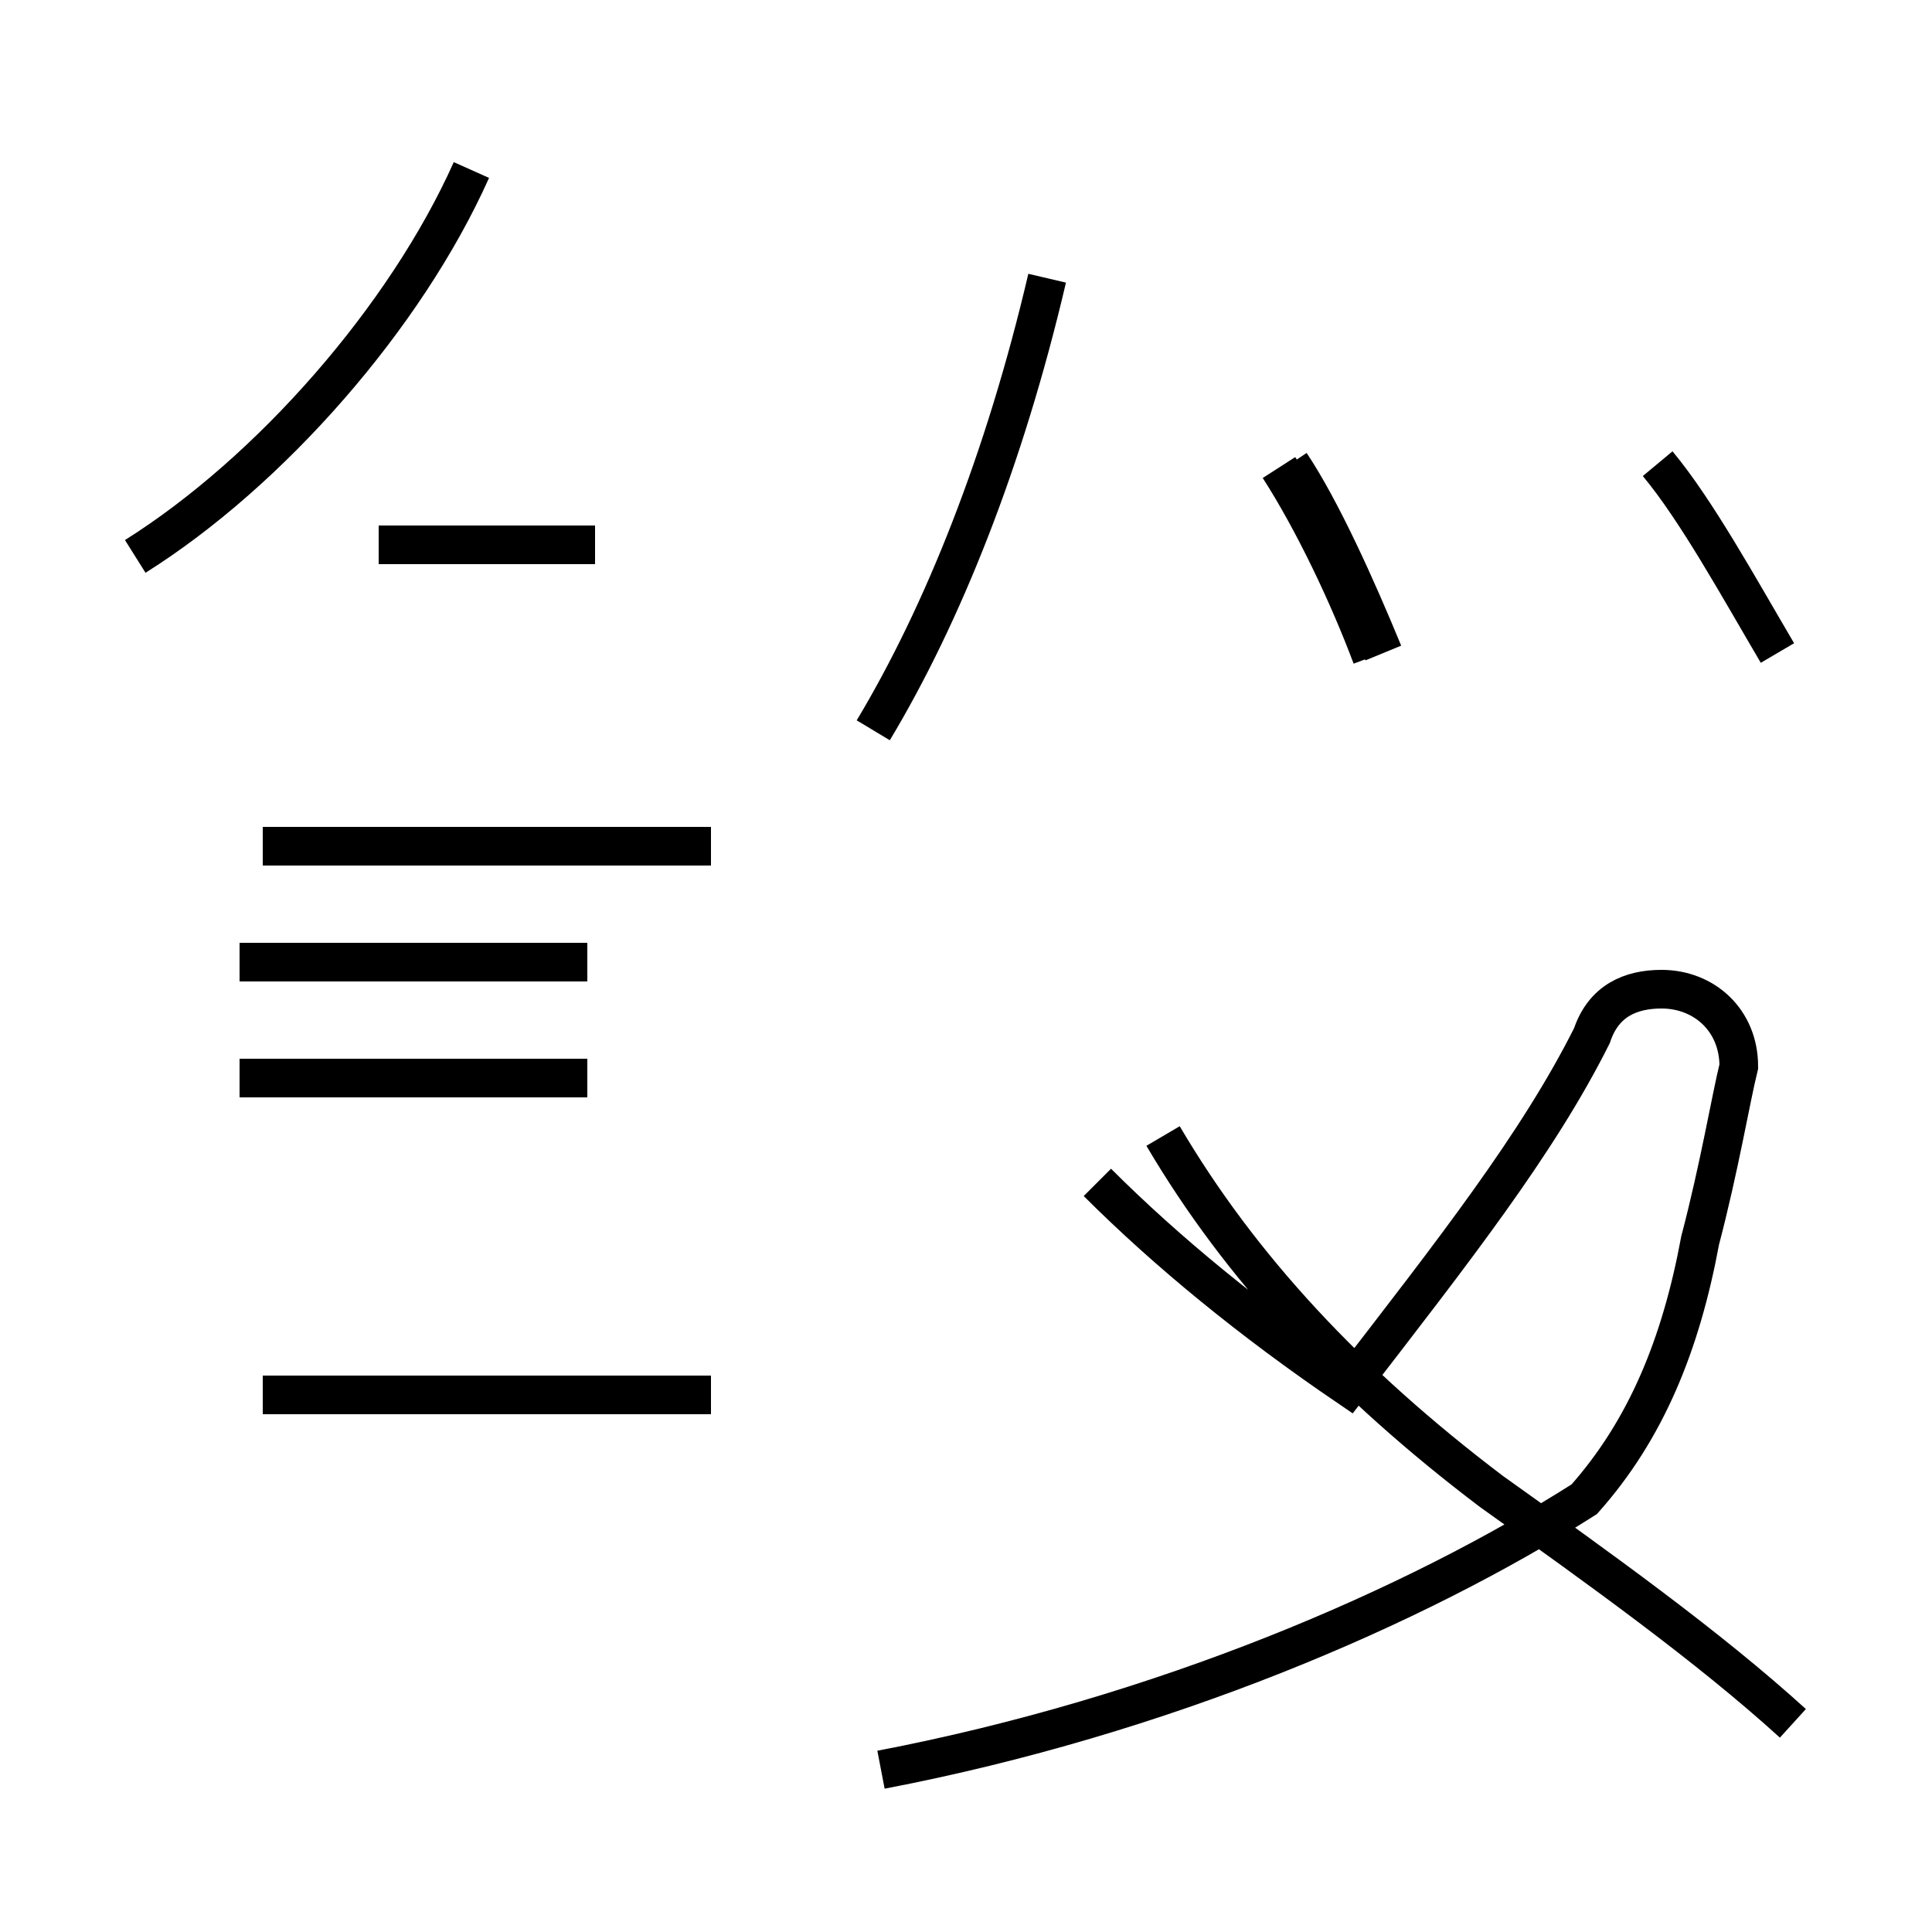 <?xml version='1.0' encoding='utf8'?>
<svg viewBox="0.0 -44.0 50.0 50.0" version="1.1" xmlns="http://www.w3.org/2000/svg">
<rect x="0.0" y="-44.0" width="50.0" height="50.0" fill="#808080" stroke="none"/>
<rect x="-1000" y="-1000" width="2000" height="2000" stroke="white" fill="white"/>
<g style="fill:none; stroke:#000000;  stroke-width:1">
<path d="M 3.5 29.6 C 7.0 31.8 10.5 35.8 12.2 39.6 M 18.4 22.1 L 6.8 22.1 M 18.4 7.9 L 6.8 7.9 M 15.2 19.1 L 6.2 19.1 M 15.2 16.1 L 6.2 16.1 M 15.4 29.9 L 9.8 29.9 M 22.6 25.1 C 24.4 28.1 26.0 32.1 27.1 36.8 M 22.8 -1.8 C 30.1 -0.4 36.6 2.4 41.0 5.2 C 42.6 7.0 43.5 9.2 44.0 11.9 C 44.5 13.8 44.8 15.6 45.0 16.4 C 45.0 17.6 44.1 18.4 43.0 18.4 C 42.2 18.4 41.5 18.1 41.2 17.2 C 39.8 14.4 37.6 11.6 34.9 8.1 C 32.4 9.8 30.2 11.6 28.4 13.4 M 35.8 27.1 C 35.1 28.8 34.2 30.8 33.4 32.0 M 46.4 -0.6 C 44.2 1.4 41.4 3.4 38.6 5.4 C 34.9 8.2 32.1 11.2 30.1 14.6 M 35.5 27.0 C 34.9 28.6 34.0 30.5 33.1 31.9 M 46.0 27.1 C 45.0 28.8 43.9 30.8 42.9 32.0" transform="scale(1, -1)" />
</g>
</svg>